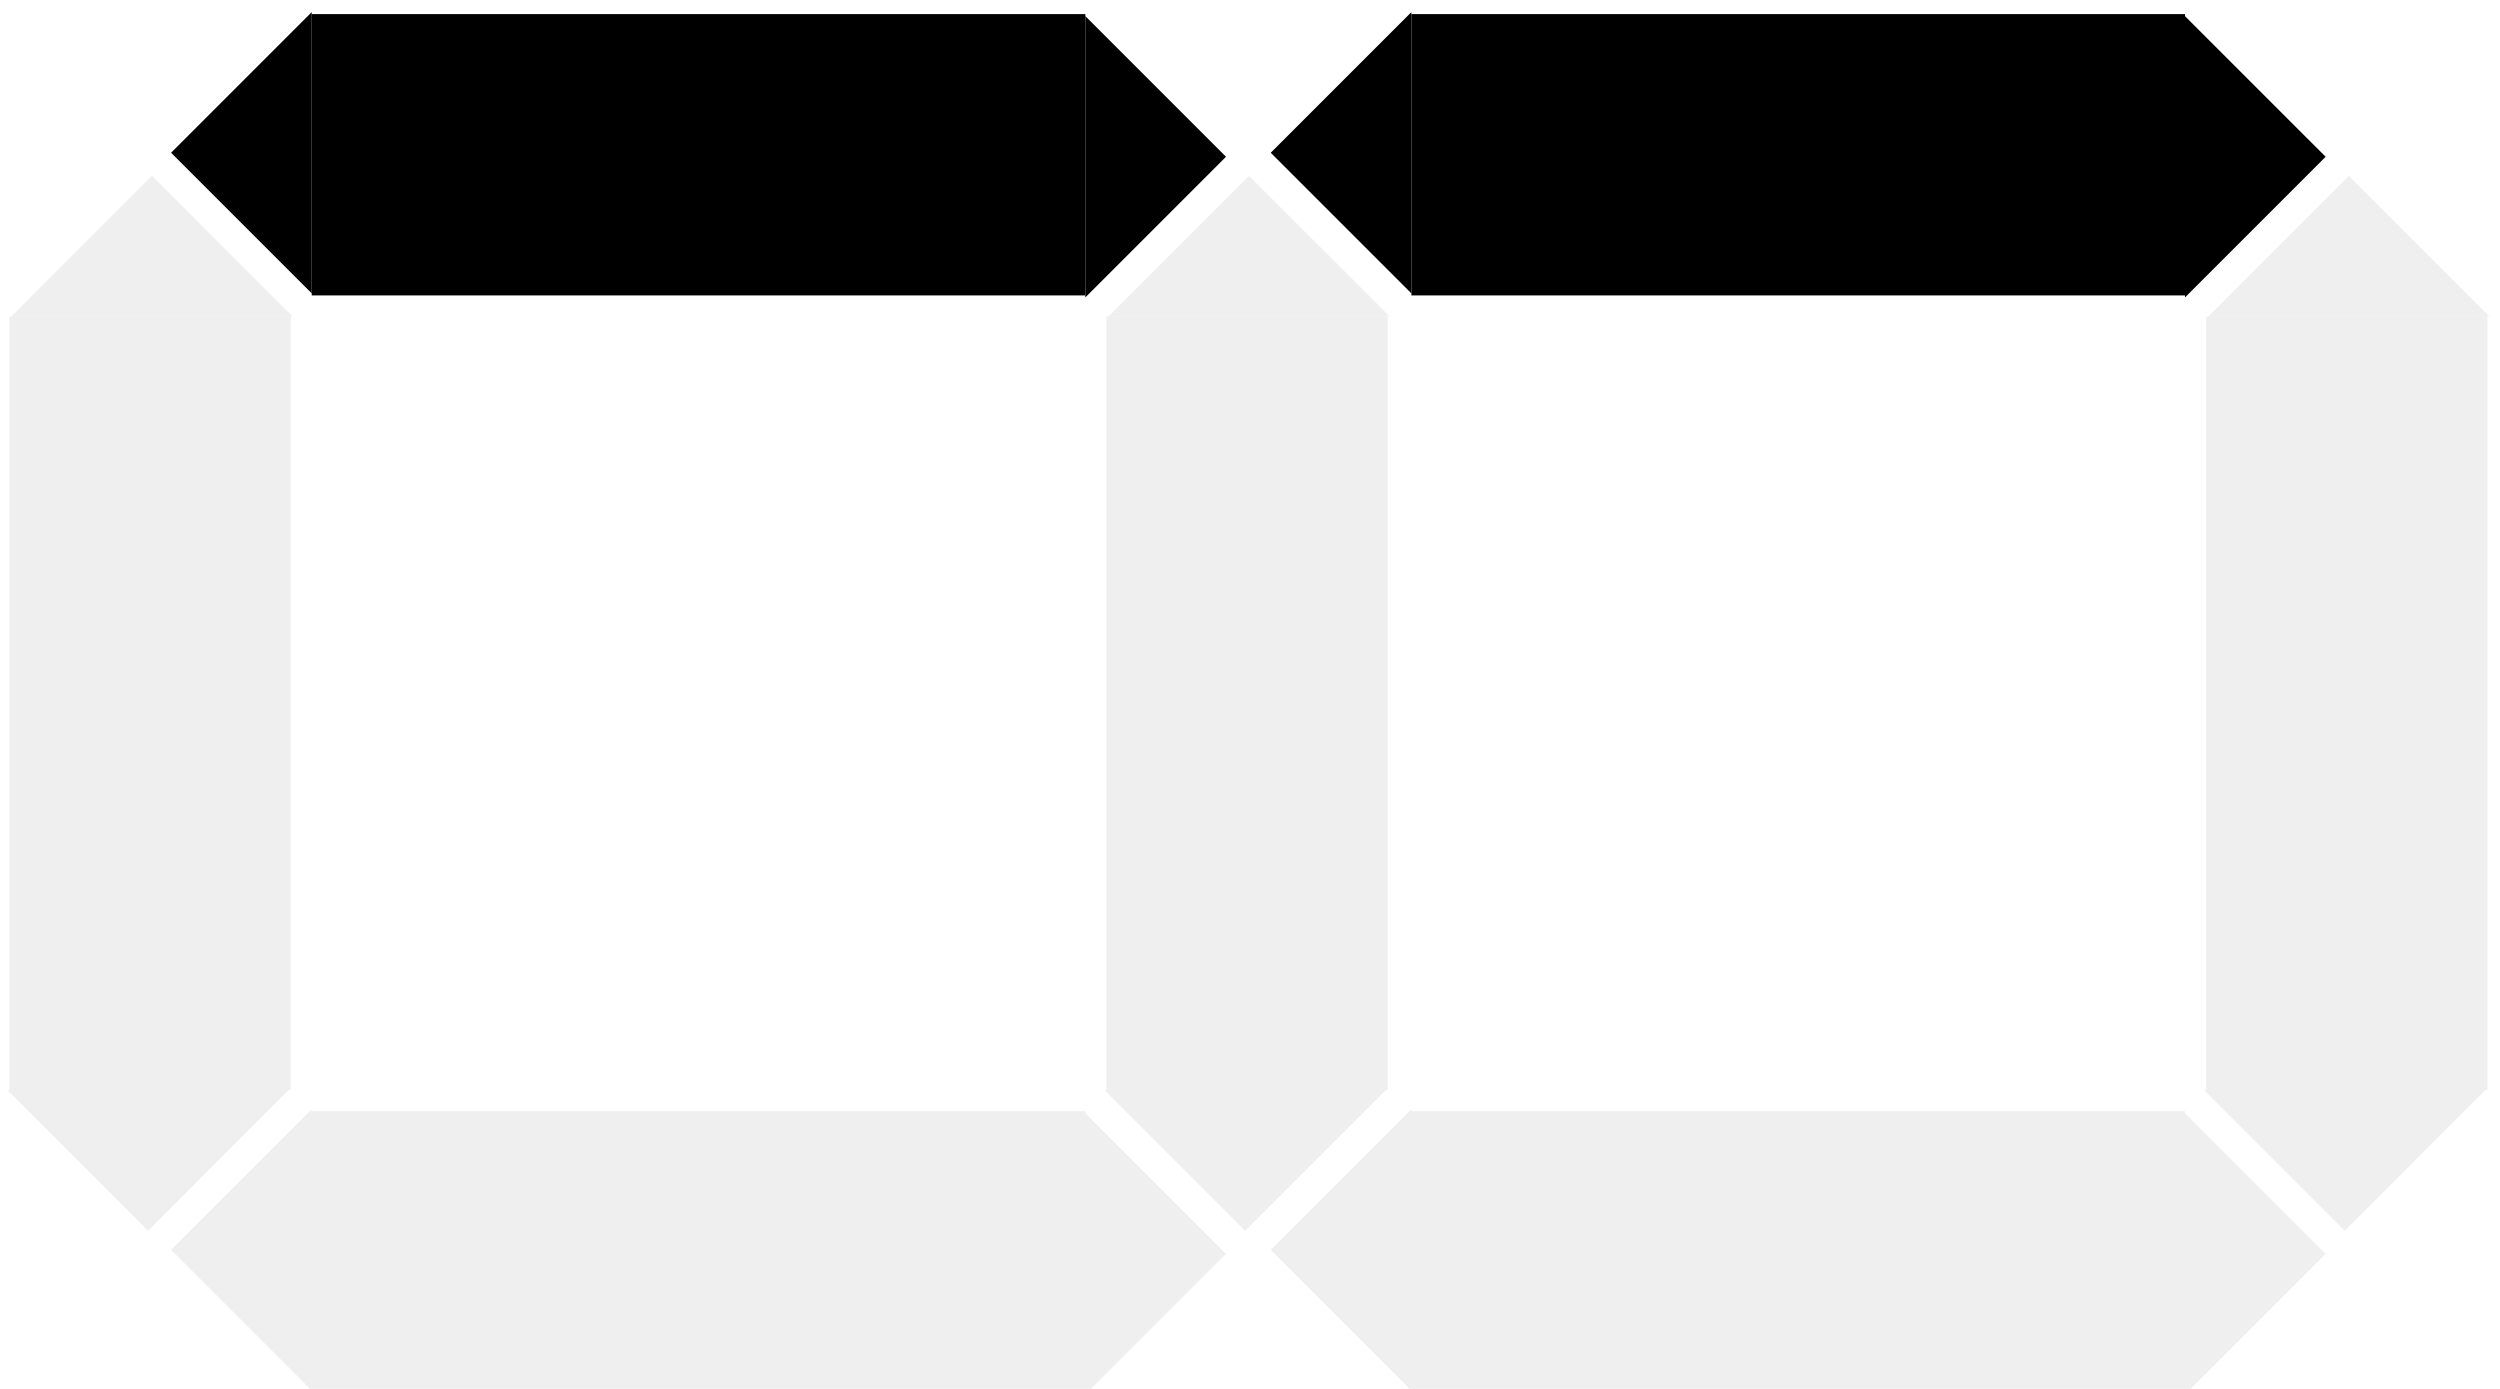 <?xml version="1.0" encoding="UTF-8" standalone="no"?>
<!DOCTYPE svg PUBLIC "-//W3C//DTD SVG 1.1//EN" "http://www.w3.org/Graphics/SVG/1.1/DTD/svg11.dtd">
<svg width="100%" height="100%" viewBox="0 0 99 55" version="1.1" xmlns="http://www.w3.org/2000/svg" xmlns:xlink="http://www.w3.org/1999/xlink" xml:space="preserve" xmlns:serif="http://www.serif.com/" style="fill-rule:evenodd;clip-rule:evenodd;stroke-linejoin:round;stroke-miterlimit:2;">
    <g transform="matrix(1,0,0,1,-1554,-924)">
        <g id="_1" serif:id="1" transform="matrix(3.41236e-17,-0.557,0.557,3.41236e-17,1043.6,1854.47)">
            <g>
                <rect x="1593" y="917" width="55" height="20" style="fill:rgb(154,154,154);fill-opacity:0.16;"/>
                <g transform="matrix(-5.78476e-17,-0.909,-0.5,2.83644e-17,2116.5,2365.18)">
                    <path d="M1582,917L1593,937L1571,937L1582,917Z" style="fill:rgb(154,154,154);fill-opacity:0.16;"/>
                </g>
                <g transform="matrix(5.78476e-17,0.909,0.5,-2.83644e-17,1124.5,-511.182)">
                    <path d="M1582,917L1593,937L1571,937L1582,917Z" style="fill:rgb(154,154,154);fill-opacity:0.16;"/>
                </g>
            </g>
            <g transform="matrix(6.12323e-17,1,-1,6.12323e-17,2586.5,-654.5)">
                <rect x="1593" y="917" width="55" height="20"/>
                <g transform="matrix(-5.78476e-17,-0.909,-0.5,2.83644e-17,2116.5,2365.18)">
                    <path d="M1582,917L1593,937L1571,937L1582,917Z"/>
                </g>
                <g transform="matrix(5.78476e-17,0.909,0.5,-2.83644e-17,1124.5,-511.182)">
                    <path d="M1582,917L1593,937L1571,937L1582,917Z"/>
                </g>
            </g>
            <g transform="matrix(6.12323e-17,1,-1,6.12323e-17,2508.5,-654.5)">
                <rect x="1593" y="917" width="55" height="20" style="fill:rgb(154,154,154);fill-opacity:0.16;"/>
                <g transform="matrix(-5.78476e-17,-0.909,-0.5,2.83644e-17,2116.5,2365.18)">
                    <path d="M1582,917L1593,937L1571,937L1582,917Z" style="fill:rgb(154,154,154);fill-opacity:0.16;"/>
                </g>
                <g transform="matrix(5.78476e-17,0.909,0.5,-2.83644e-17,1124.5,-511.182)">
                    <path d="M1582,917L1593,937L1571,937L1582,917Z" style="fill:rgb(154,154,154);fill-opacity:0.16;"/>
                </g>
            </g>
            <g transform="matrix(-1,-1.11022e-16,1.11022e-16,-1,3241,2010.18)">
                <rect x="1593" y="917" width="55" height="20" style="fill:rgb(154,154,154);fill-opacity:0.16;"/>
                <g transform="matrix(-5.78476e-17,-0.909,-0.5,2.83644e-17,2116.5,2365.18)">
                    <path d="M1582,917L1593,937L1571,937L1582,917Z" style="fill:rgb(154,154,154);fill-opacity:0.16;"/>
                </g>
                <g transform="matrix(5.78476e-17,0.909,0.5,-2.83644e-17,1124.5,-511.182)">
                    <path d="M1582,917L1593,937L1571,937L1582,917Z" style="fill:rgb(154,154,154);fill-opacity:0.16;"/>
                </g>
            </g>
            <g transform="matrix(1.11022e-16,-1,1,1.11022e-16,654.5,2664.68)">
                <rect x="1593" y="917" width="55" height="20" style="fill:rgb(154,154,154);fill-opacity:0.16;"/>
                <g transform="matrix(-5.78476e-17,-0.909,-0.5,2.83644e-17,2116.5,2365.18)">
                    <path d="M1582,917L1593,937L1571,937L1582,917Z" style="fill:rgb(154,154,154);fill-opacity:0.16;"/>
                </g>
                <g transform="matrix(5.78476e-17,0.909,0.5,-2.83644e-17,1124.5,-511.182)">
                    <path d="M1582,917L1593,937L1571,937L1582,917Z" style="fill:rgb(154,154,154);fill-opacity:0.16;"/>
                </g>
            </g>
            <g transform="matrix(1.11022e-16,-1,1,1.11022e-16,732.5,2664.68)">
                <rect x="1593" y="917" width="55" height="20"/>
                <g transform="matrix(-5.78476e-17,-0.909,-0.5,2.83644e-17,2116.5,2365.18)">
                    <path d="M1582,917L1593,937L1571,937L1582,917Z"/>
                </g>
                <g transform="matrix(5.78476e-17,0.909,0.5,-2.83644e-17,1124.5,-511.182)">
                    <path d="M1582,917L1593,937L1571,937L1582,917Z"/>
                </g>
            </g>
            <g transform="matrix(-1,-1.22465e-16,1.22465e-16,-1,3241,1932)">
                <rect x="1593" y="917" width="55" height="20" style="fill:rgb(154,154,154);fill-opacity:0.16;"/>
                <g transform="matrix(-5.78476e-17,-0.909,-0.5,2.83644e-17,2116.5,2365.18)">
                    <path d="M1582,917L1593,937L1571,937L1582,917Z" style="fill:rgb(154,154,154);fill-opacity:0.16;"/>
                </g>
                <g transform="matrix(5.78476e-17,0.909,0.5,-2.83644e-17,1124.5,-511.182)">
                    <path d="M1582,917L1593,937L1571,937L1582,917Z" style="fill:rgb(154,154,154);fill-opacity:0.16;"/>
                </g>
            </g>
        </g>
    </g>
</svg>
